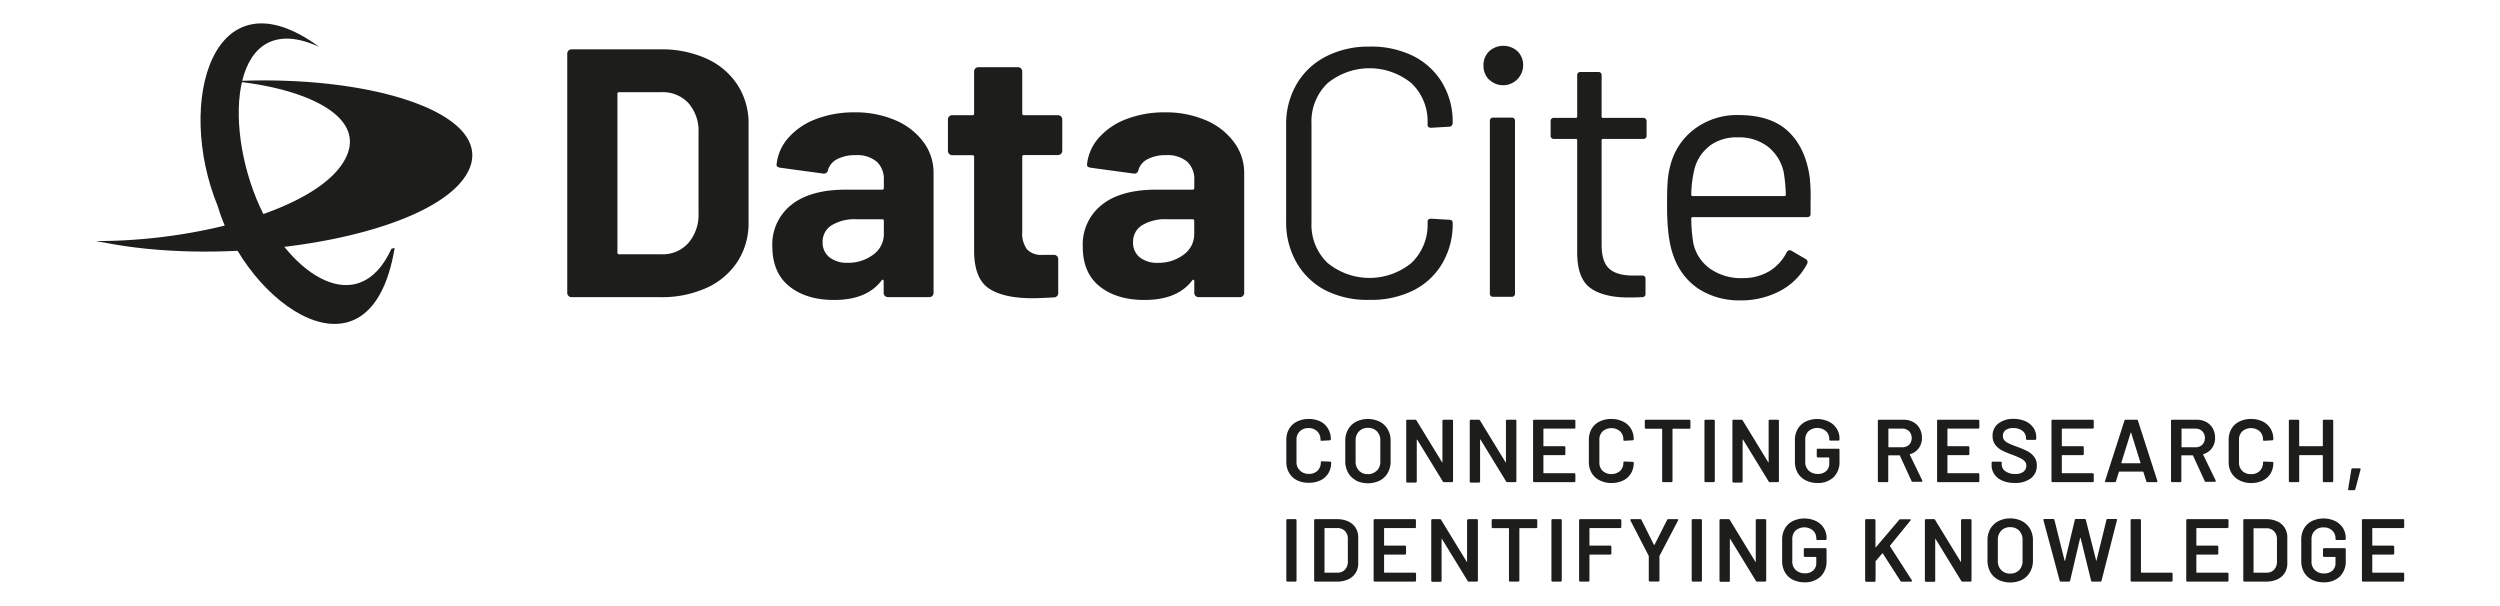 <svg id="Ebene_1" data-name="Ebene 1" xmlns="http://www.w3.org/2000/svg" viewBox="0 0 536.49 130"><defs><style>.cls-1{fill:#1d1d1b;}</style></defs><title>DataCite-Logos</title><path class="cls-1" d="M122,63.5a.89.89,0,0,1-.27-.65V11.5a.9.9,0,0,1,.91-.91h19a23.32,23.32,0,0,1,10,2,15.56,15.56,0,0,1,6.65,5.66,15.19,15.19,0,0,1,2.35,8.43v21a15.19,15.19,0,0,1-2.35,8.43,15.56,15.56,0,0,1-6.65,5.66,23.32,23.32,0,0,1-10,2h-19A.88.88,0,0,1,122,63.5Zm10.82-8.93H142a7.33,7.33,0,0,0,5.66-2.36,9.17,9.17,0,0,0,2.24-6.3V28.44a9,9,0,0,0-2.16-6.31A7.51,7.51,0,0,0,142,19.78h-9.12a.33.33,0,0,0-.38.38v34A.34.34,0,0,0,132.85,54.57Z"/><path class="cls-1" d="M192.18,25.82a14.57,14.57,0,0,1,6,4.67,11,11,0,0,1,2.16,6.61V62.85a.89.89,0,0,1-.91.91h-8.89a.9.9,0,0,1-.91-.91V60.34a.3.3,0,0,0-.15-.3q-.15-.07-.3.15Q186,64.38,179,64.37q-5.93,0-9.57-2.89T165.74,53a10.86,10.86,0,0,1,4.11-9.07q4.1-3.24,11.69-3.23h7.75a.34.34,0,0,0,.38-.38V38.62a5.06,5.06,0,0,0-1.52-3.92,6.53,6.53,0,0,0-4.56-1.4,8.17,8.17,0,0,0-3.91.84,3.86,3.86,0,0,0-2,2.35.87.87,0,0,1-1,.76L167.49,36c-.61-.1-.89-.32-.84-.68a10.17,10.17,0,0,1,2.55-5.77,14.83,14.83,0,0,1,5.92-4,22.53,22.53,0,0,1,8.25-1.44A21.6,21.6,0,0,1,192.18,25.82Zm-4.79,28.83a5.42,5.42,0,0,0,2.28-4.49V47.43a.34.34,0,0,0-.38-.38h-5.47a9.55,9.55,0,0,0-5.35,1.29A4.14,4.14,0,0,0,176.53,52,4,4,0,0,0,178,55.22a6,6,0,0,0,3.88,1.17A8.87,8.87,0,0,0,187.39,54.65Z"/><path class="cls-1" d="M227.69,33a.87.87,0,0,1-.64.27h-7.3a.34.34,0,0,0-.38.38v16.1a5.73,5.73,0,0,0,1,3.73,4.08,4.08,0,0,0,3.3,1.21h2.51a.9.9,0,0,1,.91.91v7.22a.93.93,0,0,1-.91,1Q223,64,221.65,64q-6.3,0-9.42-2.09c-2.07-1.39-3.14-4-3.19-7.86V33.68a.33.33,0,0,0-.38-.38h-4.33a.92.92,0,0,1-.91-.91V25.63a.88.88,0,0,1,.27-.65.84.84,0,0,1,.64-.26h4.33a.33.33,0,0,0,.38-.38v-9a.92.92,0,0,1,.91-.92h8.51a.88.88,0,0,1,.65.27.91.91,0,0,1,.26.65v9a.34.34,0,0,0,.38.38h7.3a.86.86,0,0,1,.64.26.88.88,0,0,1,.27.65v6.76A.85.85,0,0,1,227.69,33Z"/><path class="cls-1" d="M258.8,25.82a14.57,14.57,0,0,1,6,4.67A11,11,0,0,1,267,37.1V62.85a.89.89,0,0,1-.91.91H257.2a.9.9,0,0,1-.91-.91V60.34a.3.3,0,0,0-.15-.3q-.15-.07-.3.15-3.19,4.19-10.26,4.18-5.93,0-9.57-2.89T232.36,53a10.86,10.86,0,0,1,4.11-9.07q4.09-3.24,11.69-3.23h7.75a.34.34,0,0,0,.38-.38V38.62a5.1,5.1,0,0,0-1.52-3.92,6.53,6.53,0,0,0-4.56-1.4,8.17,8.17,0,0,0-3.91.84,3.86,3.86,0,0,0-2,2.35.87.87,0,0,1-1,.76L234.11,36c-.61-.1-.89-.32-.84-.68a10.11,10.11,0,0,1,2.55-5.77,14.83,14.83,0,0,1,5.92-4A22.53,22.53,0,0,1,250,24.11,21.6,21.6,0,0,1,258.8,25.82ZM254,54.65a5.42,5.42,0,0,0,2.28-4.49V47.43a.34.34,0,0,0-.38-.38h-5.47a9.55,9.55,0,0,0-5.35,1.29A4.14,4.14,0,0,0,243.15,52a4,4,0,0,0,1.44,3.23,6,6,0,0,0,3.88,1.17A8.87,8.87,0,0,0,254,54.65Z"/><path class="cls-1" d="M284.55,62.36a15.32,15.32,0,0,1-6.27-5.93A17.27,17.27,0,0,1,276,47.58V26.69A16.94,16.94,0,0,1,278.28,18a15.34,15.34,0,0,1,6.27-5.88A20,20,0,0,1,293.89,10a20.31,20.31,0,0,1,9.35,2,15.19,15.19,0,0,1,6.26,5.77,16.28,16.28,0,0,1,2.24,8.59.81.81,0,0,1-.22.6.7.7,0,0,1-.53.23l-3.88.23c-.51,0-.76-.23-.76-.68v-.23a11.28,11.28,0,0,0-3.42-8.62,14.21,14.21,0,0,0-18.08,0,11.36,11.36,0,0,0-3.41,8.59V47.81a11.34,11.34,0,0,0,3.41,8.58,14.2,14.2,0,0,0,18.08,0,11.3,11.3,0,0,0,3.42-8.62v-.15c0-.46.25-.69.76-.69l3.88.23c.5,0,.75.23.75.68a16.58,16.58,0,0,1-2.24,8.7,15,15,0,0,1-6.26,5.81,20.31,20.31,0,0,1-9.35,2A20,20,0,0,1,284.55,62.36Z"/><path class="cls-1" d="M319.57,17.12a4.12,4.12,0,0,1-1.22-3A4.12,4.12,0,0,1,319.57,11a4.53,4.53,0,0,1,6.08,0,4.11,4.11,0,0,1,1.21,3.08,4.3,4.3,0,0,1-7.29,3Zm.15,45.81V26a.67.67,0,0,1,.76-.76h3.87a.67.67,0,0,1,.76.76V62.93a.67.67,0,0,1-.76.76h-3.87A.67.67,0,0,1,319.72,62.93Z"/><path class="cls-1" d="M352.54,29.81H344a.27.27,0,0,0-.3.3V52.52q0,3.65,1.63,5.13c1.09,1,2.8,1.48,5.13,1.48h1.9a.67.67,0,0,1,.76.76V63a.67.67,0,0,1-.76.76c-.61.05-1.55.08-2.81.08-3.65,0-6.41-.69-8.28-2.05s-2.81-3.9-2.81-7.6V30.11c0-.2-.1-.3-.31-.3h-4.63a.67.67,0,0,1-.76-.76v-3a.67.67,0,0,1,.76-.76h4.63c.21,0,.31-.1.31-.3V16.21a.67.67,0,0,1,.76-.76h3.72a.67.67,0,0,1,.76.76V25a.27.27,0,0,0,.3.3h8.59a.68.68,0,0,1,.76.76v3A.68.68,0,0,1,352.54,29.81Z"/><path class="cls-1" d="M388.54,43.4v2.43a.67.67,0,0,1-.76.76H363.25a.28.28,0,0,0-.31.31,33.89,33.89,0,0,0,.46,5.39A9.08,9.08,0,0,0,367,57.68a11.61,11.61,0,0,0,7,2,10.83,10.83,0,0,0,5.62-1.44,10,10,0,0,0,3.8-4.11c.3-.45.66-.55,1.06-.3l3,1.75a.75.75,0,0,1,.31,1.06,13.77,13.77,0,0,1-5.7,5.74,17.84,17.84,0,0,1-8.74,2.08,16,16,0,0,1-9-2.58,13.88,13.88,0,0,1-5.24-7q-1.37-3.65-1.36-10.48c0-2.13,0-3.86.11-5.2a17.07,17.07,0,0,1,.57-3.61,14,14,0,0,1,5.2-7.9,15.18,15.18,0,0,1,9.46-3q6.91,0,10.64,3.49t4.63,9.88A39,39,0,0,1,388.54,43.4Zm-21.76-12a9,9,0,0,0-3.23,5.21,24.64,24.64,0,0,0-.61,5.16.28.28,0,0,0,.31.31h19.67a.28.28,0,0,0,.31-.31,35.67,35.67,0,0,0-.46-4.86,9.58,9.58,0,0,0-3.38-5.43,10.05,10.05,0,0,0-6.42-2A9.72,9.72,0,0,0,366.78,31.36Z"/><path class="cls-1" d="M20.56,51.72c.57.11,1.1.21,1.78.32,29.29,5.81,72.89-1.89,78.5-16.09,4.4-11.48-20.17-19.6-48.89-18.61a8.63,8.63,0,0,0-1.68.11c15.3,1.52,29.09,7.6,23.58,17.08-6,10.38-31.54,17.3-53.29,17.19"/><path class="cls-1" d="M84.7,53.17c-5.08,30.81-31.7,12.42-38-9-9.12-22.27-1-50.88,21.8-34.11C49.64,1.39,47.65,26.44,55.72,44.26,62.43,59.14,77,68.73,84,53.38c.31-.11.58-.11.68-.21"/><path class="cls-1" d="M278.32,103.06a4.07,4.07,0,0,1-1.68-1.58,4.55,4.55,0,0,1-.6-2.36V94.39a4.54,4.54,0,0,1,.6-2.35,3.93,3.93,0,0,1,1.68-1.57,5.51,5.51,0,0,1,2.53-.56,5.61,5.61,0,0,1,2.51.54A4,4,0,0,1,285,92a4.23,4.23,0,0,1,.59,2.26.21.21,0,0,1-.06.16.22.22,0,0,1-.17.07l-1.76.1c-.15,0-.23-.07-.23-.21a2.42,2.42,0,0,0-.7-1.82,2.51,2.51,0,0,0-1.86-.69,2.58,2.58,0,0,0-1.88.69,2.43,2.43,0,0,0-.71,1.82v4.88A2.41,2.41,0,0,0,279,101a2.58,2.58,0,0,0,1.88.69,2.55,2.55,0,0,0,1.86-.68,2.41,2.41,0,0,0,.7-1.81c0-.14.08-.21.23-.21l1.76.07a.25.25,0,0,1,.17.06.2.2,0,0,1,.06.14,4.28,4.28,0,0,1-.59,2.28,4,4,0,0,1-1.68,1.53,5.75,5.75,0,0,1-2.51.53A5.51,5.51,0,0,1,278.32,103.06Z"/><path class="cls-1" d="M291,103.08a4.09,4.09,0,0,1-1.71-1.66,5,5,0,0,1-.6-2.47V94.59a4.75,4.75,0,0,1,.61-2.44A4.24,4.24,0,0,1,291,90.5a5.81,5.81,0,0,1,5.1,0,4.24,4.24,0,0,1,1.71,1.65,4.75,4.75,0,0,1,.61,2.44V99a4.87,4.87,0,0,1-.61,2.47,4.2,4.2,0,0,1-1.71,1.66,5.92,5.92,0,0,1-5.11,0Zm4.49-2.08a2.73,2.73,0,0,0,.72-2V94.57a2.73,2.73,0,0,0-.72-2,2.58,2.58,0,0,0-1.94-.75,2.53,2.53,0,0,0-1.91.75,2.7,2.7,0,0,0-.73,2V99a2.7,2.7,0,0,0,.73,2,2.53,2.53,0,0,0,1.91.75A2.58,2.58,0,0,0,295.44,101Z"/><path class="cls-1" d="M309.67,90.13a.23.23,0,0,1,.16-.06h1.76a.21.21,0,0,1,.23.23v12.94a.23.23,0,0,1-.06.16.22.22,0,0,1-.17.07h-1.7a.27.27,0,0,1-.27-.15l-5.51-9s-.05,0-.08,0,0,0,0,.09l0,8.92a.24.24,0,0,1-.23.23H302a.24.24,0,0,1-.23-.23V90.3a.22.22,0,0,1,.07-.17.23.23,0,0,1,.16-.06h1.7a.27.27,0,0,1,.27.15l5.5,9s.05,0,.07,0,0,0,0-.08l0-8.92A.22.22,0,0,1,309.67,90.13Z"/><path class="cls-1" d="M323.26,90.13a.23.23,0,0,1,.16-.06h1.76a.21.21,0,0,1,.23.23v12.94a.23.23,0,0,1-.06.16.22.22,0,0,1-.17.07h-1.7a.27.27,0,0,1-.27-.15l-5.51-9s-.05,0-.08,0a.1.1,0,0,0,0,.09l0,8.92a.2.2,0,0,1-.07.16.19.19,0,0,1-.16.07h-1.76a.24.24,0,0,1-.23-.23V90.3a.22.22,0,0,1,.07-.17.23.23,0,0,1,.16-.06h1.7a.27.27,0,0,1,.27.15l5.5,9s0,0,.07,0,0,0,0-.08l0-8.92A.22.22,0,0,1,323.26,90.13Z"/><path class="cls-1" d="M338,91.92a.23.23,0,0,1-.16.06h-6.53a.09.09,0,0,0-.1.1v3.58c0,.06,0,.09.1.09h4.38a.26.26,0,0,1,.17.07.25.25,0,0,1,.06.16v1.46a.23.23,0,0,1-.06.16.22.22,0,0,1-.17.07h-4.38c-.06,0-.1,0-.1.09v3.7c0,.06,0,.09.1.09h6.53a.24.24,0,0,1,.16.07.26.26,0,0,1,.07.16v1.46a.24.24,0,0,1-.07.16.2.2,0,0,1-.16.07h-8.62a.2.2,0,0,1-.16-.07.24.24,0,0,1-.07-.16V90.3a.26.26,0,0,1,.07-.17.23.23,0,0,1,.16-.06h8.62a.23.23,0,0,1,.16.06.26.26,0,0,1,.07.17v1.45A.26.26,0,0,1,338,91.92Z"/><path class="cls-1" d="M343.24,103.06a4.16,4.16,0,0,1-1.69-1.58,4.64,4.64,0,0,1-.59-2.36V94.39a4.63,4.63,0,0,1,.59-2.35,4,4,0,0,1,1.69-1.57,5.47,5.47,0,0,1,2.52-.56,5.58,5.58,0,0,1,2.51.54A4,4,0,0,1,350,92a4.33,4.33,0,0,1,.59,2.26.19.19,0,0,1-.07.16.2.2,0,0,1-.16.07l-1.76.1c-.15,0-.23-.07-.23-.21a2.42,2.42,0,0,0-.7-1.82,2.88,2.88,0,0,0-3.74,0,2.43,2.43,0,0,0-.71,1.82v4.88a2.41,2.41,0,0,0,.71,1.8,2.9,2.9,0,0,0,3.74,0,2.41,2.41,0,0,0,.7-1.81c0-.14.08-.21.23-.21l1.76.07a.23.23,0,0,1,.16.06.17.17,0,0,1,.07.14,4.37,4.37,0,0,1-.59,2.28,4,4,0,0,1-1.69,1.53,5.72,5.72,0,0,1-2.51.53A5.47,5.47,0,0,1,343.24,103.06Z"/><path class="cls-1" d="M362.7,90.13a.25.25,0,0,1,.06.17v1.47a.21.21,0,0,1-.06.16.22.22,0,0,1-.17.07H359c-.06,0-.09,0-.09.1v11.14a.24.24,0,0,1-.07.16.21.21,0,0,1-.16.07h-1.76a.22.22,0,0,1-.17-.07.23.23,0,0,1-.06-.16V92.1a.09.09,0,0,0-.1-.1h-3.39a.2.2,0,0,1-.16-.07.19.19,0,0,1-.07-.16V90.3a.22.22,0,0,1,.07-.17.23.23,0,0,1,.16-.06h9.32A.25.25,0,0,1,362.7,90.13Z"/><path class="cls-1" d="M365.84,103.4a.2.2,0,0,1-.07-.16V90.3a.22.22,0,0,1,.07-.17.21.21,0,0,1,.16-.06h1.76a.23.23,0,0,1,.16.06.22.22,0,0,1,.07.17v12.94a.24.24,0,0,1-.23.23H366A.19.19,0,0,1,365.84,103.4Z"/><path class="cls-1" d="M379.6,90.13a.25.25,0,0,1,.16-.06h1.77a.25.25,0,0,1,.16.06.25.25,0,0,1,.06.17v12.94a.23.23,0,0,1-.06.16.21.21,0,0,1-.16.07h-1.71a.27.27,0,0,1-.27-.15l-5.51-9s-.05,0-.08,0a.1.1,0,0,0,0,.09l0,8.92a.23.23,0,0,1-.06.16.22.22,0,0,1-.17.07H372a.24.24,0,0,1-.23-.23V90.3a.22.22,0,0,1,.07-.17.23.23,0,0,1,.16-.06h1.71a.27.27,0,0,1,.26.15l5.5,9s.05,0,.07,0,0,0,0-.08l0-8.92A.26.26,0,0,1,379.6,90.13Z"/><path class="cls-1" d="M387.46,103.06a4.08,4.08,0,0,1-1.69-1.6,4.75,4.75,0,0,1-.59-2.38V94.45a4.72,4.72,0,0,1,.59-2.38,4.12,4.12,0,0,1,1.69-1.59,5.86,5.86,0,0,1,5,0A4.11,4.11,0,0,1,394.16,92a4,4,0,0,1,.59,2.17v.15a.23.23,0,0,1-.06.16.22.22,0,0,1-.17.07h-1.74a.24.24,0,0,1-.23-.23v-.1a2.24,2.24,0,0,0-.7-1.7,2.9,2.9,0,0,0-3.74,0,2.48,2.48,0,0,0-.71,1.85v4.78a2.41,2.41,0,0,0,.75,1.85,2.74,2.74,0,0,0,1.93.7,2.54,2.54,0,0,0,1.81-.61,2.12,2.12,0,0,0,.66-1.65V98.26a.08.08,0,0,0-.09-.09H390.1a.24.24,0,0,1-.16-.07.21.21,0,0,1-.07-.16V96.52a.24.24,0,0,1,.23-.23h4.42a.22.22,0,0,1,.17.07.23.23,0,0,1,.06.16V99a4.51,4.51,0,0,1-1.29,3.43,4.86,4.86,0,0,1-3.47,1.22A5.51,5.51,0,0,1,387.46,103.06Z"/><path class="cls-1" d="M410.24,103.3l-2.53-5.52a.11.11,0,0,0-.11-.07h-2.3a.08.08,0,0,0-.09.09v5.44a.24.24,0,0,1-.07.16.21.21,0,0,1-.16.07h-1.77a.21.21,0,0,1-.16-.07.24.24,0,0,1-.07-.16V90.3a.26.26,0,0,1,.07-.17.25.25,0,0,1,.16-.06h5.27a4.22,4.22,0,0,1,2.07.49,3.4,3.4,0,0,1,1.39,1.37,4.06,4.06,0,0,1,.5,2,3.66,3.66,0,0,1-.68,2.25,3.48,3.48,0,0,1-1.88,1.29.07.07,0,0,0-.06,0,.11.11,0,0,0,0,.08l2.7,5.57a.41.41,0,0,1,0,.12q0,.15-.21.15h-1.84A.28.28,0,0,1,410.24,103.3Zm-5-11.22v3.81a.08.08,0,0,0,.09.09h2.87a2.08,2.08,0,0,0,1.49-.54,2.16,2.16,0,0,0,0-2.9,2.05,2.05,0,0,0-1.49-.56H405.3C405.24,92,405.21,92,405.21,92.08Z"/><path class="cls-1" d="M424.68,91.92a.23.23,0,0,1-.16.06H418c-.06,0-.09,0-.09.1v3.58a.08.08,0,0,0,.09.09h4.39a.24.24,0,0,1,.16.07.26.26,0,0,1,.07.16v1.46a.24.24,0,0,1-.07.16.2.2,0,0,1-.16.07H418a.08.08,0,0,0-.09.09v3.7a.08.08,0,0,0,.09.09h6.53a.24.24,0,0,1,.16.07.21.21,0,0,1,.07.16v1.46a.24.24,0,0,1-.23.23h-8.61a.22.22,0,0,1-.17-.07.23.23,0,0,1-.06-.16V90.3a.21.21,0,0,1,.23-.23h8.61a.23.23,0,0,1,.16.06.22.22,0,0,1,.07.17v1.45A.22.22,0,0,1,424.68,91.92Z"/><path class="cls-1" d="M429.69,103.14A3.87,3.87,0,0,1,428,101.8a3.39,3.39,0,0,1-.61-2V99.3a.26.26,0,0,1,.07-.17.25.25,0,0,1,.16-.06h1.71a.23.23,0,0,1,.16.06.22.22,0,0,1,.07.17v.36a1.75,1.75,0,0,0,.78,1.46,3.54,3.54,0,0,0,2.15.59,2.71,2.71,0,0,0,1.76-.5,1.61,1.61,0,0,0,.59-1.28,1.37,1.37,0,0,0-.32-.91,3,3,0,0,0-.93-.68,19.51,19.51,0,0,0-1.81-.77,17.19,17.19,0,0,1-2.2-.94,4.06,4.06,0,0,1-1.41-1.19,3.05,3.05,0,0,1-.57-1.89,3.22,3.22,0,0,1,1.23-2.66,5.12,5.12,0,0,1,3.27-1,6.12,6.12,0,0,1,2.54.5,4,4,0,0,1,1.71,1.39,3.53,3.53,0,0,1,.62,2.06v.32a.26.26,0,0,1-.07.17.25.25,0,0,1-.16.06H435a.25.25,0,0,1-.16-.06.26.26,0,0,1-.07-.17V94a1.92,1.92,0,0,0-.73-1.52,3.11,3.11,0,0,0-2-.62,2.71,2.71,0,0,0-1.64.44,1.46,1.46,0,0,0-.58,1.24,1.41,1.41,0,0,0,.3.94,2.87,2.87,0,0,0,.92.66c.41.2,1,.45,1.9.76a20.92,20.92,0,0,1,2.17.94,4.24,4.24,0,0,1,1.4,1.17,3,3,0,0,1,.58,1.89,3.32,3.32,0,0,1-1.27,2.74,5.48,5.48,0,0,1-3.48,1A6.52,6.52,0,0,1,429.69,103.14Z"/><path class="cls-1" d="M449.25,91.92a.25.25,0,0,1-.17.06h-6.52c-.07,0-.1,0-.1.1v3.58c0,.06,0,.09.1.09h4.38a.24.24,0,0,1,.16.07.21.21,0,0,1,.07.16v1.46a.24.24,0,0,1-.23.23h-4.38c-.07,0-.1,0-.1.09v3.7c0,.06,0,.09.1.09h6.52a.26.26,0,0,1,.17.07.25.25,0,0,1,.06.16v1.46a.23.23,0,0,1-.06.16.22.22,0,0,1-.17.07h-8.61a.19.19,0,0,1-.16-.07.2.2,0,0,1-.07-.16V90.3a.22.22,0,0,1,.07-.17.21.21,0,0,1,.16-.06h8.61a.21.21,0,0,1,.23.23v1.45A.25.25,0,0,1,449.25,91.92Z"/><path class="cls-1" d="M460.59,103.28l-.63-2s-.06-.08-.1-.08h-5.05s-.07,0-.1.08l-.63,2a.25.25,0,0,1-.25.19h-1.91a.21.21,0,0,1-.18-.07.25.25,0,0,1,0-.2l4.16-12.94a.24.24,0,0,1,.25-.19h2.39a.24.24,0,0,1,.25.19l4.17,12.94a.16.16,0,0,1,0,.1c0,.11-.07.17-.21.17h-1.91A.25.25,0,0,1,460.59,103.28Zm-5.21-3.87h3.89c.07,0,.1,0,.07-.11l-2-6.42s0-.07-.06-.07,0,0-.05.07l-2,6.42C455.29,99.37,455.32,99.41,455.38,99.41Z"/><path class="cls-1" d="M473.15,103.3l-2.53-5.52a.12.12,0,0,0-.12-.07h-2.29c-.07,0-.1,0-.1.09v5.44a.2.2,0,0,1-.07.16.19.19,0,0,1-.16.07h-1.76a.24.24,0,0,1-.23-.23V90.3a.22.22,0,0,1,.07-.17.23.23,0,0,1,.16-.06h5.27a4.21,4.21,0,0,1,2.06.49,3.42,3.42,0,0,1,1.4,1.37,4.16,4.16,0,0,1,.5,2,3.73,3.73,0,0,1-.68,2.25,3.47,3.47,0,0,1-1.89,1.29.07.07,0,0,0,0,0,.06.06,0,0,0,0,.08l2.7,5.57a.35.35,0,0,1,0,.12q0,.15-.21.15h-1.84A.27.27,0,0,1,473.15,103.3Zm-5-11.22v3.81c0,.06,0,.09.1.09h2.87a2,2,0,0,0,1.48-.54,2.13,2.13,0,0,0,0-2.9,2,2,0,0,0-1.48-.56h-2.87C468.14,92,468.11,92,468.11,92.08Z"/><path class="cls-1" d="M480.54,103.06a4.16,4.16,0,0,1-1.69-1.58,4.64,4.64,0,0,1-.59-2.36V94.39a4.63,4.63,0,0,1,.59-2.35,4,4,0,0,1,1.69-1.57,5.47,5.47,0,0,1,2.52-.56,5.58,5.58,0,0,1,2.51.54A4,4,0,0,1,487.26,92a4.33,4.33,0,0,1,.59,2.26.19.19,0,0,1-.07.16.2.2,0,0,1-.16.07l-1.76.1c-.15,0-.23-.07-.23-.21a2.42,2.42,0,0,0-.7-1.82,2.88,2.88,0,0,0-3.74,0,2.43,2.43,0,0,0-.71,1.82v4.88a2.41,2.41,0,0,0,.71,1.8,2.55,2.55,0,0,0,1.87.69,2.59,2.59,0,0,0,1.87-.68,2.41,2.41,0,0,0,.7-1.81c0-.14.08-.21.23-.21l1.76.07a.23.23,0,0,1,.16.06.17.17,0,0,1,.07.14,4.37,4.37,0,0,1-.59,2.28,4,4,0,0,1-1.69,1.53,5.72,5.72,0,0,1-2.51.53A5.47,5.47,0,0,1,480.54,103.06Z"/><path class="cls-1" d="M498.54,90.13a.25.25,0,0,1,.16-.06h1.77a.25.25,0,0,1,.16.06.26.26,0,0,1,.07.17v12.94a.24.24,0,0,1-.07.16.21.21,0,0,1-.16.07H498.7a.21.21,0,0,1-.16-.07.24.24,0,0,1-.07-.16V97.76a.08.08,0,0,0-.09-.09H493.5c-.07,0-.1,0-.1.09v5.48a.2.2,0,0,1-.07.16.19.19,0,0,1-.16.07h-1.76a.24.24,0,0,1-.23-.23V90.3a.22.22,0,0,1,.07-.17.23.23,0,0,1,.16-.06h1.76a.21.21,0,0,1,.16.06.22.22,0,0,1,.07.17v5.36c0,.06,0,.09.1.09h4.88a.08.08,0,0,0,.09-.09V90.3A.26.26,0,0,1,498.54,90.13Z"/><path class="cls-1" d="M503.89,105l.71-4.29c0-.14.1-.21.25-.21h1.53c.17,0,.23.09.19.25L505.44,105a.25.25,0,0,1-.27.19H504.1C504,105.21,503.88,105.13,503.89,105Z"/><path class="cls-1" d="M276.11,124.74a.2.2,0,0,1-.07-.16V111.64a.22.22,0,0,1,.07-.17.23.23,0,0,1,.16-.06H278a.21.21,0,0,1,.16.06.22.22,0,0,1,.07.17v12.94a.2.2,0,0,1-.07.16.19.19,0,0,1-.16.07h-1.76A.2.2,0,0,1,276.11,124.74Z"/><path class="cls-1" d="M282.08,124.74a.24.24,0,0,1-.07-.16V111.64a.26.26,0,0,1,.07-.17.25.25,0,0,1,.16-.06h4.68a5.63,5.63,0,0,1,2.39.48,3.65,3.65,0,0,1,1.6,1.37,3.82,3.82,0,0,1,.56,2.07v5.55a3.83,3.83,0,0,1-.56,2.08,3.71,3.71,0,0,1-1.6,1.37,5.63,5.63,0,0,1-2.39.48h-4.68A.21.21,0,0,1,282.08,124.74Zm2.25-1.85H287a2.1,2.1,0,0,0,1.62-.64,2.45,2.45,0,0,0,.62-1.71V115.7a2.41,2.41,0,0,0-.61-1.74,2.21,2.21,0,0,0-1.65-.64h-2.66c-.06,0-.09,0-.09.1v9.38A.08.08,0,0,0,284.33,122.89Z"/><path class="cls-1" d="M303.81,113.26a.23.23,0,0,1-.16.06h-6.53a.09.09,0,0,0-.1.1V117c0,.06,0,.09.1.09h4.38a.26.26,0,0,1,.17.07.25.25,0,0,1,.06.16v1.46a.23.23,0,0,1-.06.16.22.22,0,0,1-.17.07h-4.38c-.06,0-.1,0-.1.09v3.7c0,.06,0,.09.1.09h6.53a.24.24,0,0,1,.16.07.26.26,0,0,1,.07.16v1.46a.24.24,0,0,1-.07.16.2.2,0,0,1-.16.07H295a.2.2,0,0,1-.16-.07.24.24,0,0,1-.07-.16V111.64a.26.26,0,0,1,.07-.17.23.23,0,0,1,.16-.06h8.62a.23.23,0,0,1,.16.06.26.26,0,0,1,.07.17v1.45A.26.26,0,0,1,303.81,113.26Z"/><path class="cls-1" d="M315,111.47a.25.25,0,0,1,.16-.06h1.77a.25.25,0,0,1,.16.06.25.25,0,0,1,.06.17v12.94a.23.23,0,0,1-.06.16.21.21,0,0,1-.16.07h-1.71a.27.27,0,0,1-.27-.15l-5.51-9s-.05-.05-.08-.05,0,0,0,.09l0,8.92a.23.23,0,0,1-.06.16.22.22,0,0,1-.17.07h-1.76a.24.24,0,0,1-.23-.23V111.64a.22.22,0,0,1,.07-.17.23.23,0,0,1,.16-.06H309a.27.27,0,0,1,.26.15l5.5,9s0,.05.07,0,0,0,0-.08l0-8.92A.26.26,0,0,1,315,111.47Z"/><path class="cls-1" d="M329.83,111.47a.25.25,0,0,1,.06.17v1.47a.21.21,0,0,1-.06.16.22.22,0,0,1-.17.07h-3.52c-.06,0-.09,0-.09.1v11.14a.24.24,0,0,1-.07.16.22.22,0,0,1-.17.07h-1.76a.21.21,0,0,1-.16-.07.24.24,0,0,1-.07-.16V113.44c0-.07,0-.1-.09-.1h-3.39a.2.2,0,0,1-.16-.07.19.19,0,0,1-.07-.16v-1.47a.22.22,0,0,1,.07-.17.23.23,0,0,1,.16-.06h9.32A.25.25,0,0,1,329.83,111.47Z"/><path class="cls-1" d="M333,124.74a.2.2,0,0,1-.07-.16V111.64a.22.22,0,0,1,.07-.17.21.21,0,0,1,.16-.06h1.76a.23.23,0,0,1,.16.06.22.22,0,0,1,.07.17v12.94a.24.24,0,0,1-.23.23h-1.76A.19.19,0,0,1,333,124.74Z"/><path class="cls-1" d="M347.86,113.26a.23.23,0,0,1-.16.06h-6.51c-.07,0-.1,0-.1.1V117c0,.06,0,.09.1.09h4.38a.26.26,0,0,1,.17.07.25.25,0,0,1,.06.16v1.46a.23.23,0,0,1-.06.16.22.22,0,0,1-.17.07h-4.38c-.07,0-.1,0-.1.09v5.48a.23.23,0,0,1-.06.16.22.22,0,0,1-.17.07H339.1a.24.24,0,0,1-.23-.23V111.64a.22.22,0,0,1,.07-.17.23.23,0,0,1,.16-.06h8.6a.23.23,0,0,1,.16.06.26.26,0,0,1,.07.17v1.45A.26.26,0,0,1,347.86,113.26Z"/><path class="cls-1" d="M353.89,124.72a.2.2,0,0,1-.07-.16v-5.13a.22.22,0,0,0,0-.12l-3.94-7.63a.27.27,0,0,1,0-.12q0-.15.21-.15h1.9a.29.29,0,0,1,.27.17l2.67,5.34s.08,0,.12,0l2.7-5.34a.29.29,0,0,1,.27-.17h1.91c.09,0,.15,0,.18.07a.18.18,0,0,1,0,.2l-4,7.63a.54.54,0,0,0,0,.12v5.13a.23.23,0,0,1-.06.16.22.22,0,0,1-.17.07h-1.76A.2.2,0,0,1,353.89,124.72Z"/><path class="cls-1" d="M363.1,124.74a.2.2,0,0,1-.07-.16V111.64a.22.22,0,0,1,.07-.17.23.23,0,0,1,.16-.06H365a.21.21,0,0,1,.16.06.22.22,0,0,1,.07.17v12.94a.2.2,0,0,1-.07.16.19.19,0,0,1-.16.07h-1.76A.2.2,0,0,1,363.1,124.74Z"/><path class="cls-1" d="M376.86,111.47a.25.25,0,0,1,.16-.06h1.77a.25.25,0,0,1,.16.06.26.26,0,0,1,.07.17v12.94a.24.24,0,0,1-.07.16.21.21,0,0,1-.16.07h-1.71a.28.28,0,0,1-.27-.15l-5.51-9s-.05-.05-.08-.05,0,0,0,.09l0,8.92a.23.23,0,0,1-.06.16.22.22,0,0,1-.17.07h-1.76a.2.2,0,0,1-.16-.07.24.24,0,0,1-.07-.16V111.64a.26.26,0,0,1,.07-.17.23.23,0,0,1,.16-.06h1.71a.29.29,0,0,1,.27.15l5.49,9a.06.06,0,0,0,.08,0s0,0,0-.08v-8.92A.25.25,0,0,1,376.86,111.47Z"/><path class="cls-1" d="M384.72,124.4a4,4,0,0,1-1.68-1.6,4.65,4.65,0,0,1-.6-2.38v-4.63a4.62,4.62,0,0,1,.6-2.38,4,4,0,0,1,1.68-1.59,5.88,5.88,0,0,1,5,0,4.09,4.09,0,0,1,1.67,1.51,4,4,0,0,1,.59,2.17v.15a.23.23,0,0,1-.06.16.22.22,0,0,1-.17.07H390a.24.24,0,0,1-.23-.23v-.1a2.24,2.24,0,0,0-.7-1.7,2.9,2.9,0,0,0-3.74,0,2.48,2.48,0,0,0-.71,1.85v4.78a2.41,2.41,0,0,0,.75,1.85,2.74,2.74,0,0,0,1.93.7,2.54,2.54,0,0,0,1.81-.61,2.12,2.12,0,0,0,.66-1.65V119.6a.08.08,0,0,0-.09-.09h-2.36a.24.24,0,0,1-.16-.07.21.21,0,0,1-.07-.16v-1.42a.24.24,0,0,1,.23-.23h4.42a.22.22,0,0,1,.17.07.23.23,0,0,1,.06.16v2.45a4.51,4.51,0,0,1-1.29,3.43,4.86,4.86,0,0,1-3.47,1.22A5.51,5.51,0,0,1,384.72,124.4Z"/><path class="cls-1" d="M400.31,124.74a.23.23,0,0,1-.06-.16V111.64a.21.21,0,0,1,.23-.23h1.76a.25.25,0,0,1,.16.06.26.26,0,0,1,.07.17v5.72s0,.07,0,.08a.08.08,0,0,0,.08,0l5-5.88a.36.36,0,0,1,.29-.13h2c.12,0,.19,0,.19.13a.29.29,0,0,1-.06.15l-4.38,5.38c0,.06,0,.1,0,.14l4.71,7.33c0,.08,0,.12,0,.13s-.07.14-.2.14h-2a.29.29,0,0,1-.26-.15l-3.79-5.9c-.06-.08-.1-.08-.14,0l-1.42,1.65a.35.35,0,0,0,0,.13v4.06a.24.24,0,0,1-.07.16.21.21,0,0,1-.16.07h-1.76A.22.22,0,0,1,400.31,124.74Z"/><path class="cls-1" d="M420.93,111.47a.25.25,0,0,1,.16-.06h1.76a.21.21,0,0,1,.23.23v12.94a.23.23,0,0,1-.06.16.22.22,0,0,1-.17.07h-1.7a.27.27,0,0,1-.27-.15l-5.51-9s-.05-.05-.08-.05a.1.1,0,0,0,0,.09l0,8.92a.23.23,0,0,1-.06.16.22.22,0,0,1-.17.07H413.3a.24.24,0,0,1-.23-.23V111.64a.22.22,0,0,1,.07-.17.23.23,0,0,1,.16-.06H415a.27.27,0,0,1,.26.15l5.5,9s.05.05.07,0,0,0,0-.08l0-8.92A.26.26,0,0,1,420.93,111.47Z"/><path class="cls-1" d="M428.83,124.42a4.17,4.17,0,0,1-1.72-1.66,5,5,0,0,1-.6-2.47v-4.36a4.82,4.82,0,0,1,.61-2.45,4.25,4.25,0,0,1,1.72-1.64,5.31,5.31,0,0,1,2.53-.59,5.4,5.4,0,0,1,2.56.59,4.29,4.29,0,0,1,1.71,1.64,4.82,4.82,0,0,1,.62,2.45v4.36a4.87,4.87,0,0,1-.62,2.47,4.2,4.2,0,0,1-1.71,1.66,5.9,5.9,0,0,1-5.1,0Zm4.48-2.08a2.73,2.73,0,0,0,.72-2v-4.46a2.73,2.73,0,0,0-.72-2,2.58,2.58,0,0,0-1.94-.75,2.53,2.53,0,0,0-1.91.75,2.7,2.7,0,0,0-.73,2v4.46a2.7,2.7,0,0,0,.73,2,2.53,2.53,0,0,0,1.91.75A2.58,2.58,0,0,0,433.31,122.34Z"/><path class="cls-1" d="M442,124.62l-3.49-13,0-.08c0-.11.07-.17.21-.17h1.88a.25.25,0,0,1,.27.19l2.18,8.73s0,.06.06.06,0,0,.05-.06l2.09-8.73a.24.24,0,0,1,.25-.19h1.84a.25.25,0,0,1,.27.19l2.22,8.75s0,.06,0,.06.05,0,.06-.06l2.15-8.75a.24.24,0,0,1,.26-.19h1.78c.18,0,.25.08.21.25l-3.31,13a.26.26,0,0,1-.27.19H449a.24.24,0,0,1-.26-.19l-2.24-9.13s0-.07-.06-.07-.05,0-.06.07l-2.14,9.13a.25.25,0,0,1-.25.19H442.3A.24.24,0,0,1,442,124.62Z"/><path class="cls-1" d="M457.28,124.74a.23.23,0,0,1-.06-.16V111.64a.21.21,0,0,1,.23-.23h1.76a.23.23,0,0,1,.16.06.26.26,0,0,1,.07.17V122.8a.08.08,0,0,0,.09.09H466a.24.24,0,0,1,.23.23v1.46a.24.24,0,0,1-.07.16.21.21,0,0,1-.16.07h-8.5A.22.22,0,0,1,457.28,124.74Z"/><path class="cls-1" d="M478.11,113.26a.23.23,0,0,1-.16.06h-6.53c-.06,0-.09,0-.09.1V117a.08.08,0,0,0,.09.09h4.39a.24.24,0,0,1,.23.23v1.46a.24.24,0,0,1-.07.16.21.21,0,0,1-.16.07h-4.39a.08.08,0,0,0-.09.09v3.7a.08.08,0,0,0,.09.09H478a.24.24,0,0,1,.16.07.21.21,0,0,1,.07.16v1.46a.24.24,0,0,1-.23.23h-8.61a.22.22,0,0,1-.17-.07.23.23,0,0,1-.06-.16V111.64a.21.21,0,0,1,.23-.23H478a.23.23,0,0,1,.16.06.22.22,0,0,1,.07.17v1.45A.22.22,0,0,1,478.11,113.26Z"/><path class="cls-1" d="M481.46,124.74a.23.23,0,0,1-.06-.16V111.64a.21.21,0,0,1,.23-.23h4.67a5.63,5.63,0,0,1,2.39.48,3.65,3.65,0,0,1,1.6,1.37,3.82,3.82,0,0,1,.56,2.07v5.55a3.83,3.83,0,0,1-.56,2.08,3.71,3.71,0,0,1-1.6,1.37,5.63,5.63,0,0,1-2.39.48h-4.67A.22.22,0,0,1,481.46,124.74Zm2.25-1.85h2.68a2.1,2.1,0,0,0,1.62-.64,2.45,2.45,0,0,0,.62-1.71V115.7A2.41,2.41,0,0,0,488,114a2.21,2.21,0,0,0-1.65-.64h-2.66c-.06,0-.09,0-.09.1v9.38A.08.08,0,0,0,483.71,122.89Z"/><path class="cls-1" d="M496.12,124.4a4.08,4.08,0,0,1-1.69-1.6,4.75,4.75,0,0,1-.59-2.38v-4.63a4.72,4.72,0,0,1,.59-2.38,4.12,4.12,0,0,1,1.69-1.59,5.86,5.86,0,0,1,5,0,4.18,4.18,0,0,1,1.68,1.51,4.08,4.08,0,0,1,.59,2.17v.15a.24.24,0,0,1-.23.23h-1.74a.19.19,0,0,1-.16-.07.2.2,0,0,1-.07-.16v-.1a2.24,2.24,0,0,0-.7-1.7,2.58,2.58,0,0,0-1.87-.67,2.53,2.53,0,0,0-1.87.7,2.48,2.48,0,0,0-.71,1.85v4.78a2.41,2.41,0,0,0,.75,1.85,2.72,2.72,0,0,0,1.93.7,2.54,2.54,0,0,0,1.81-.61,2.12,2.12,0,0,0,.66-1.65V119.6c0-.06,0-.09-.1-.09h-2.35a.24.24,0,0,1-.16-.07.21.21,0,0,1-.07-.16v-1.42a.24.24,0,0,1,.23-.23h4.42a.24.24,0,0,1,.23.23v2.45a4.51,4.51,0,0,1-1.29,3.43,4.87,4.87,0,0,1-3.48,1.22A5.47,5.47,0,0,1,496.12,124.4Z"/><path class="cls-1" d="M515.86,113.26a.21.21,0,0,1-.16.06h-6.53c-.06,0-.09,0-.09.1V117a.08.08,0,0,0,.09.09h4.39a.24.24,0,0,1,.16.07.21.21,0,0,1,.07.16v1.46a.24.24,0,0,1-.23.23h-4.39a.08.08,0,0,0-.09.09v3.7a.08.08,0,0,0,.09.09h6.53a.22.22,0,0,1,.16.07.21.21,0,0,1,.07.16v1.46a.2.2,0,0,1-.07.16.19.19,0,0,1-.16.07h-8.61a.22.22,0,0,1-.17-.07.23.23,0,0,1-.06-.16V111.64a.21.21,0,0,1,.23-.23h8.61a.21.21,0,0,1,.16.06.22.22,0,0,1,.07.17v1.45A.22.22,0,0,1,515.86,113.26Z"/></svg>